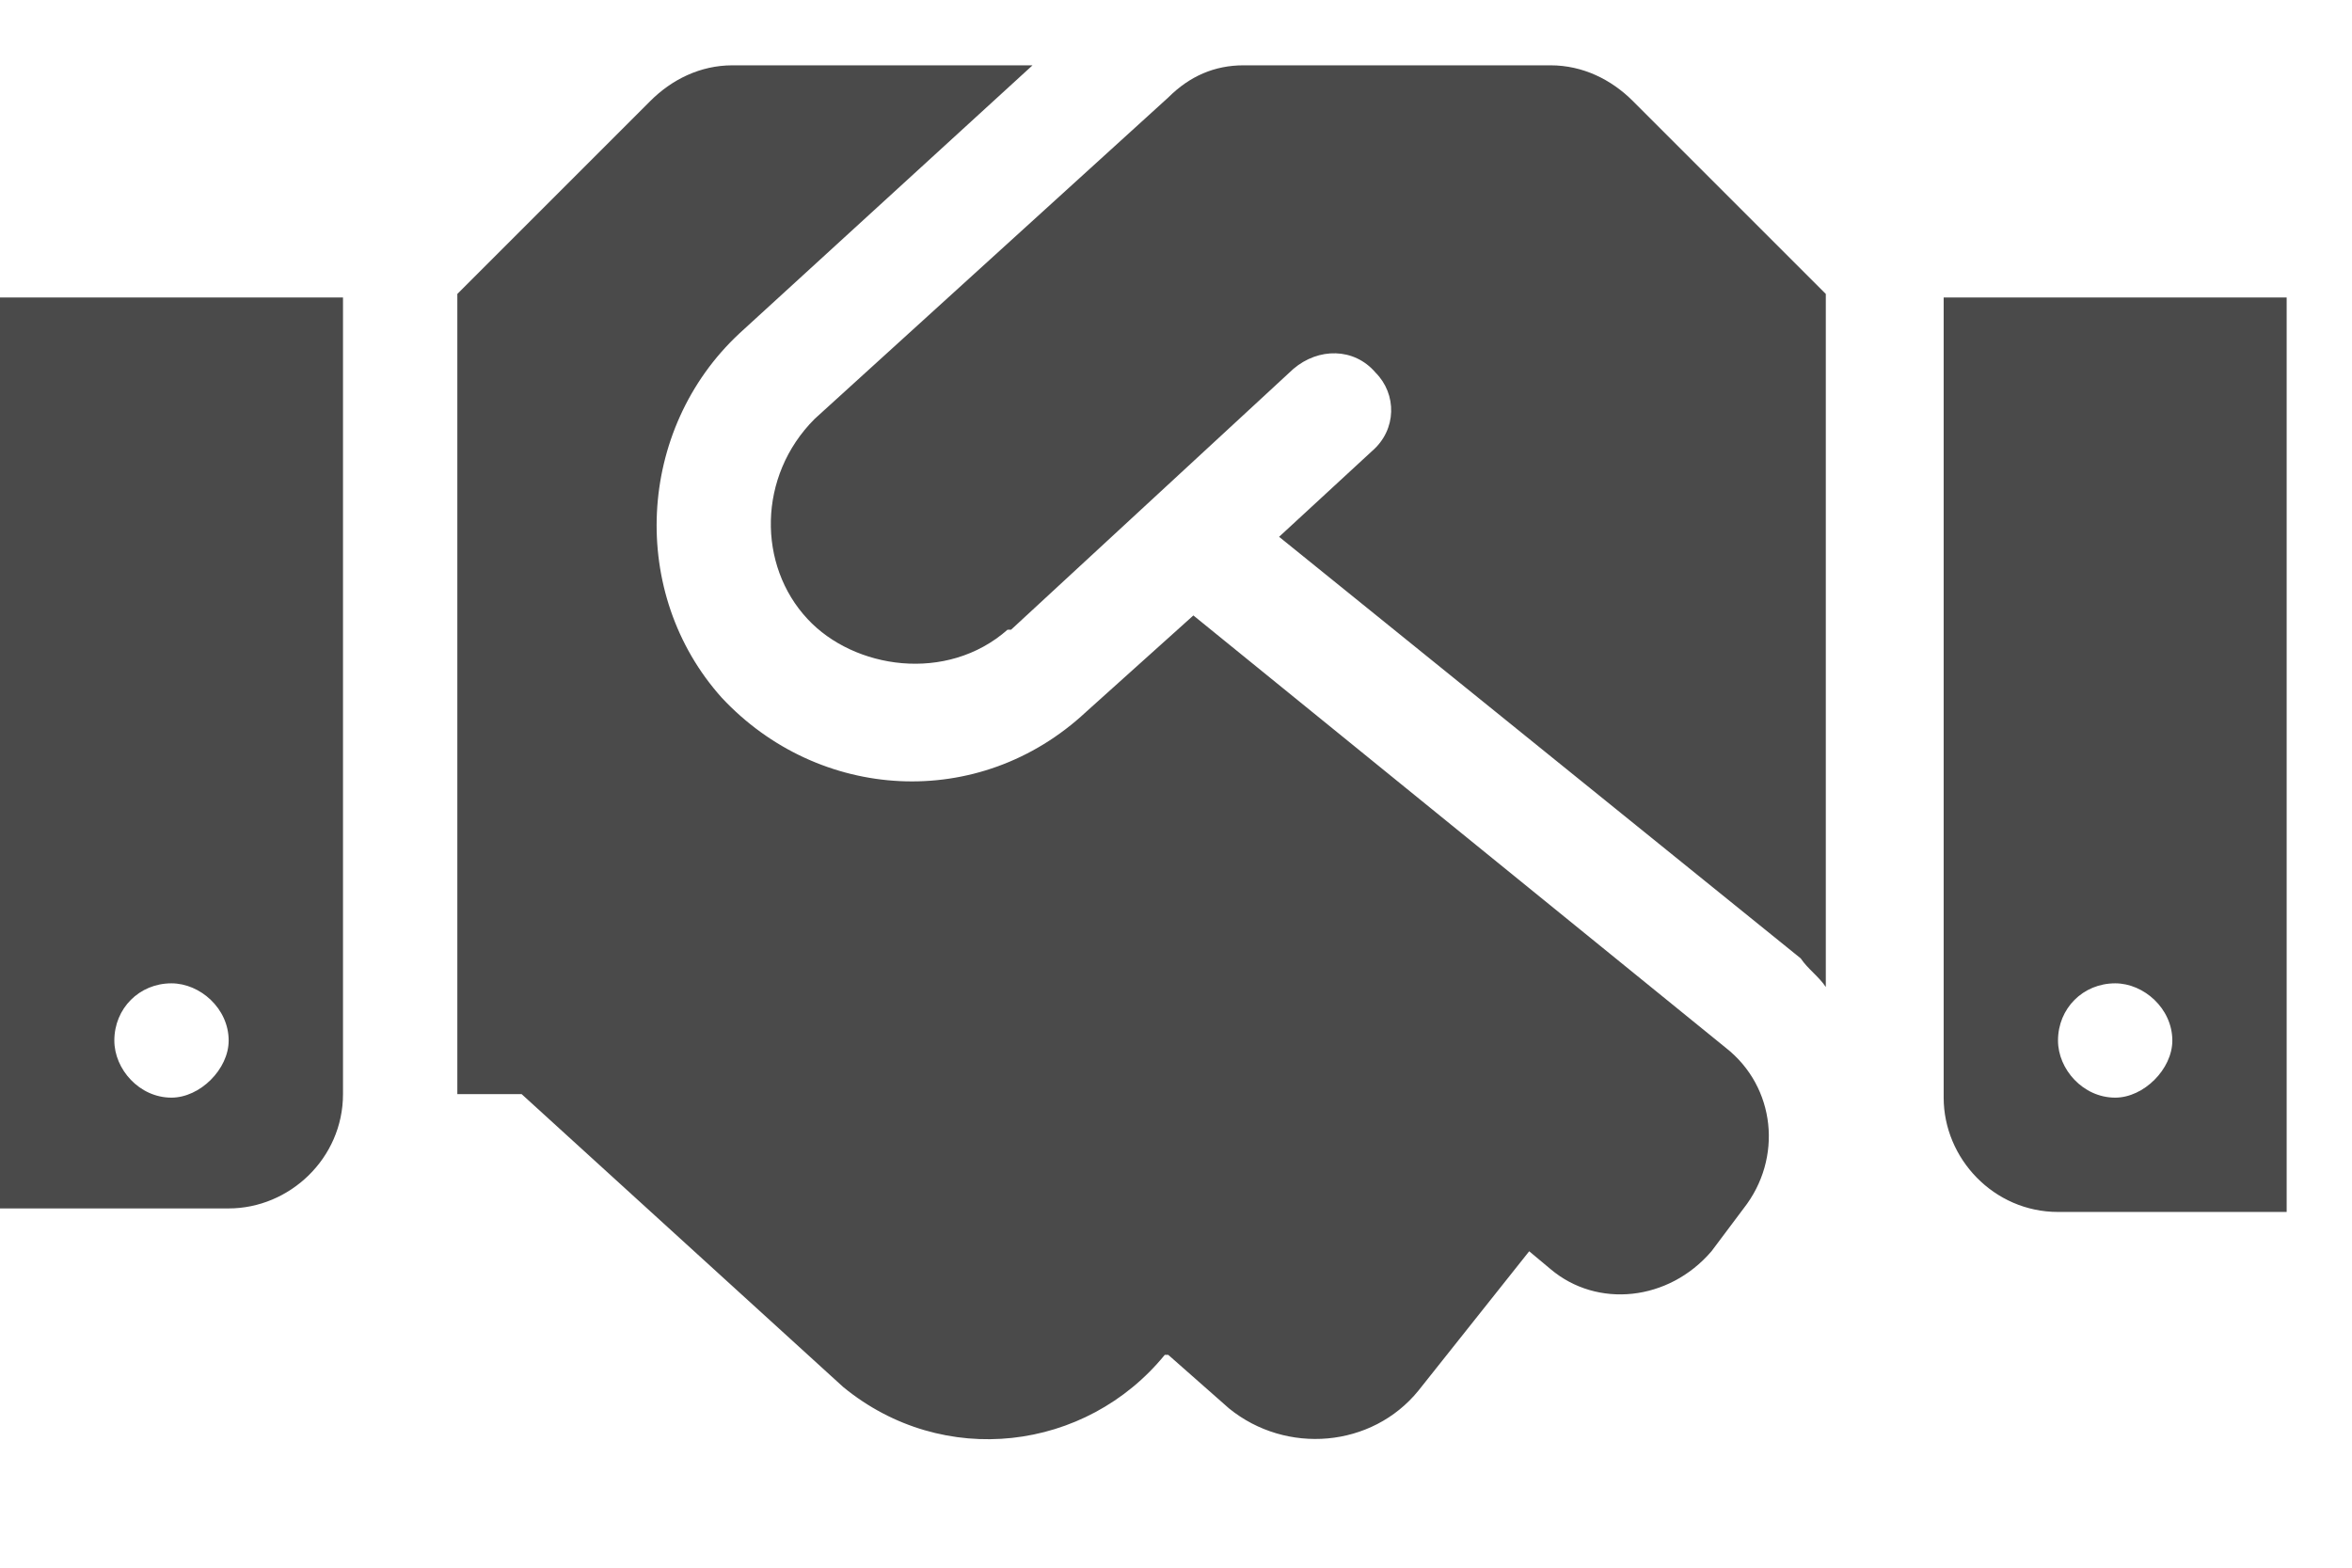 <svg width="18" height="12" viewBox="0 0 18 12" fill="none" xmlns="http://www.w3.org/2000/svg">
<path d="M11.867 0.5H9.516C9.297 0.5 9.105 0.582 8.941 0.746L6.234 3.207C5.797 3.645 5.797 4.328 6.18 4.738C6.535 5.121 7.246 5.23 7.711 4.82C7.711 4.82 7.711 4.82 7.738 4.82L9.898 2.824C10.09 2.66 10.363 2.66 10.527 2.852C10.691 3.016 10.691 3.289 10.5 3.453L9.789 4.109L13.781 7.336C13.836 7.418 13.918 7.473 13.973 7.555V2.25L12.496 0.773C12.332 0.609 12.113 0.5 11.867 0.5ZM14.875 2.277V8.402C14.875 8.867 15.258 9.277 15.75 9.277H17.5V2.277H14.875ZM16.188 8.402C15.941 8.402 15.75 8.184 15.75 7.965C15.75 7.719 15.941 7.527 16.188 7.527C16.406 7.527 16.625 7.719 16.625 7.965C16.625 8.184 16.406 8.402 16.188 8.402ZM0 9.25H1.75C2.215 9.25 2.625 8.867 2.625 8.375V2.277H0V9.25ZM1.312 7.527C1.531 7.527 1.75 7.719 1.75 7.965C1.75 8.184 1.531 8.402 1.312 8.402C1.066 8.402 0.875 8.184 0.875 7.965C0.875 7.719 1.066 7.527 1.312 7.527ZM13.207 8.02L9.133 4.711L8.312 5.449C7.492 6.215 6.262 6.133 5.523 5.34C4.812 4.547 4.867 3.289 5.66 2.551L7.902 0.5H5.605C5.359 0.5 5.141 0.609 4.977 0.773L3.5 2.25V8.375H3.992L6.453 10.617C7.219 11.246 8.312 11.109 8.914 10.371H8.941L9.406 10.781C9.844 11.137 10.5 11.082 10.855 10.645L11.703 9.578L11.867 9.715C12.223 10.016 12.77 9.961 13.098 9.578L13.344 9.25C13.645 8.867 13.59 8.32 13.207 8.02Z" fill="#4A4A4A"/>
</svg>
